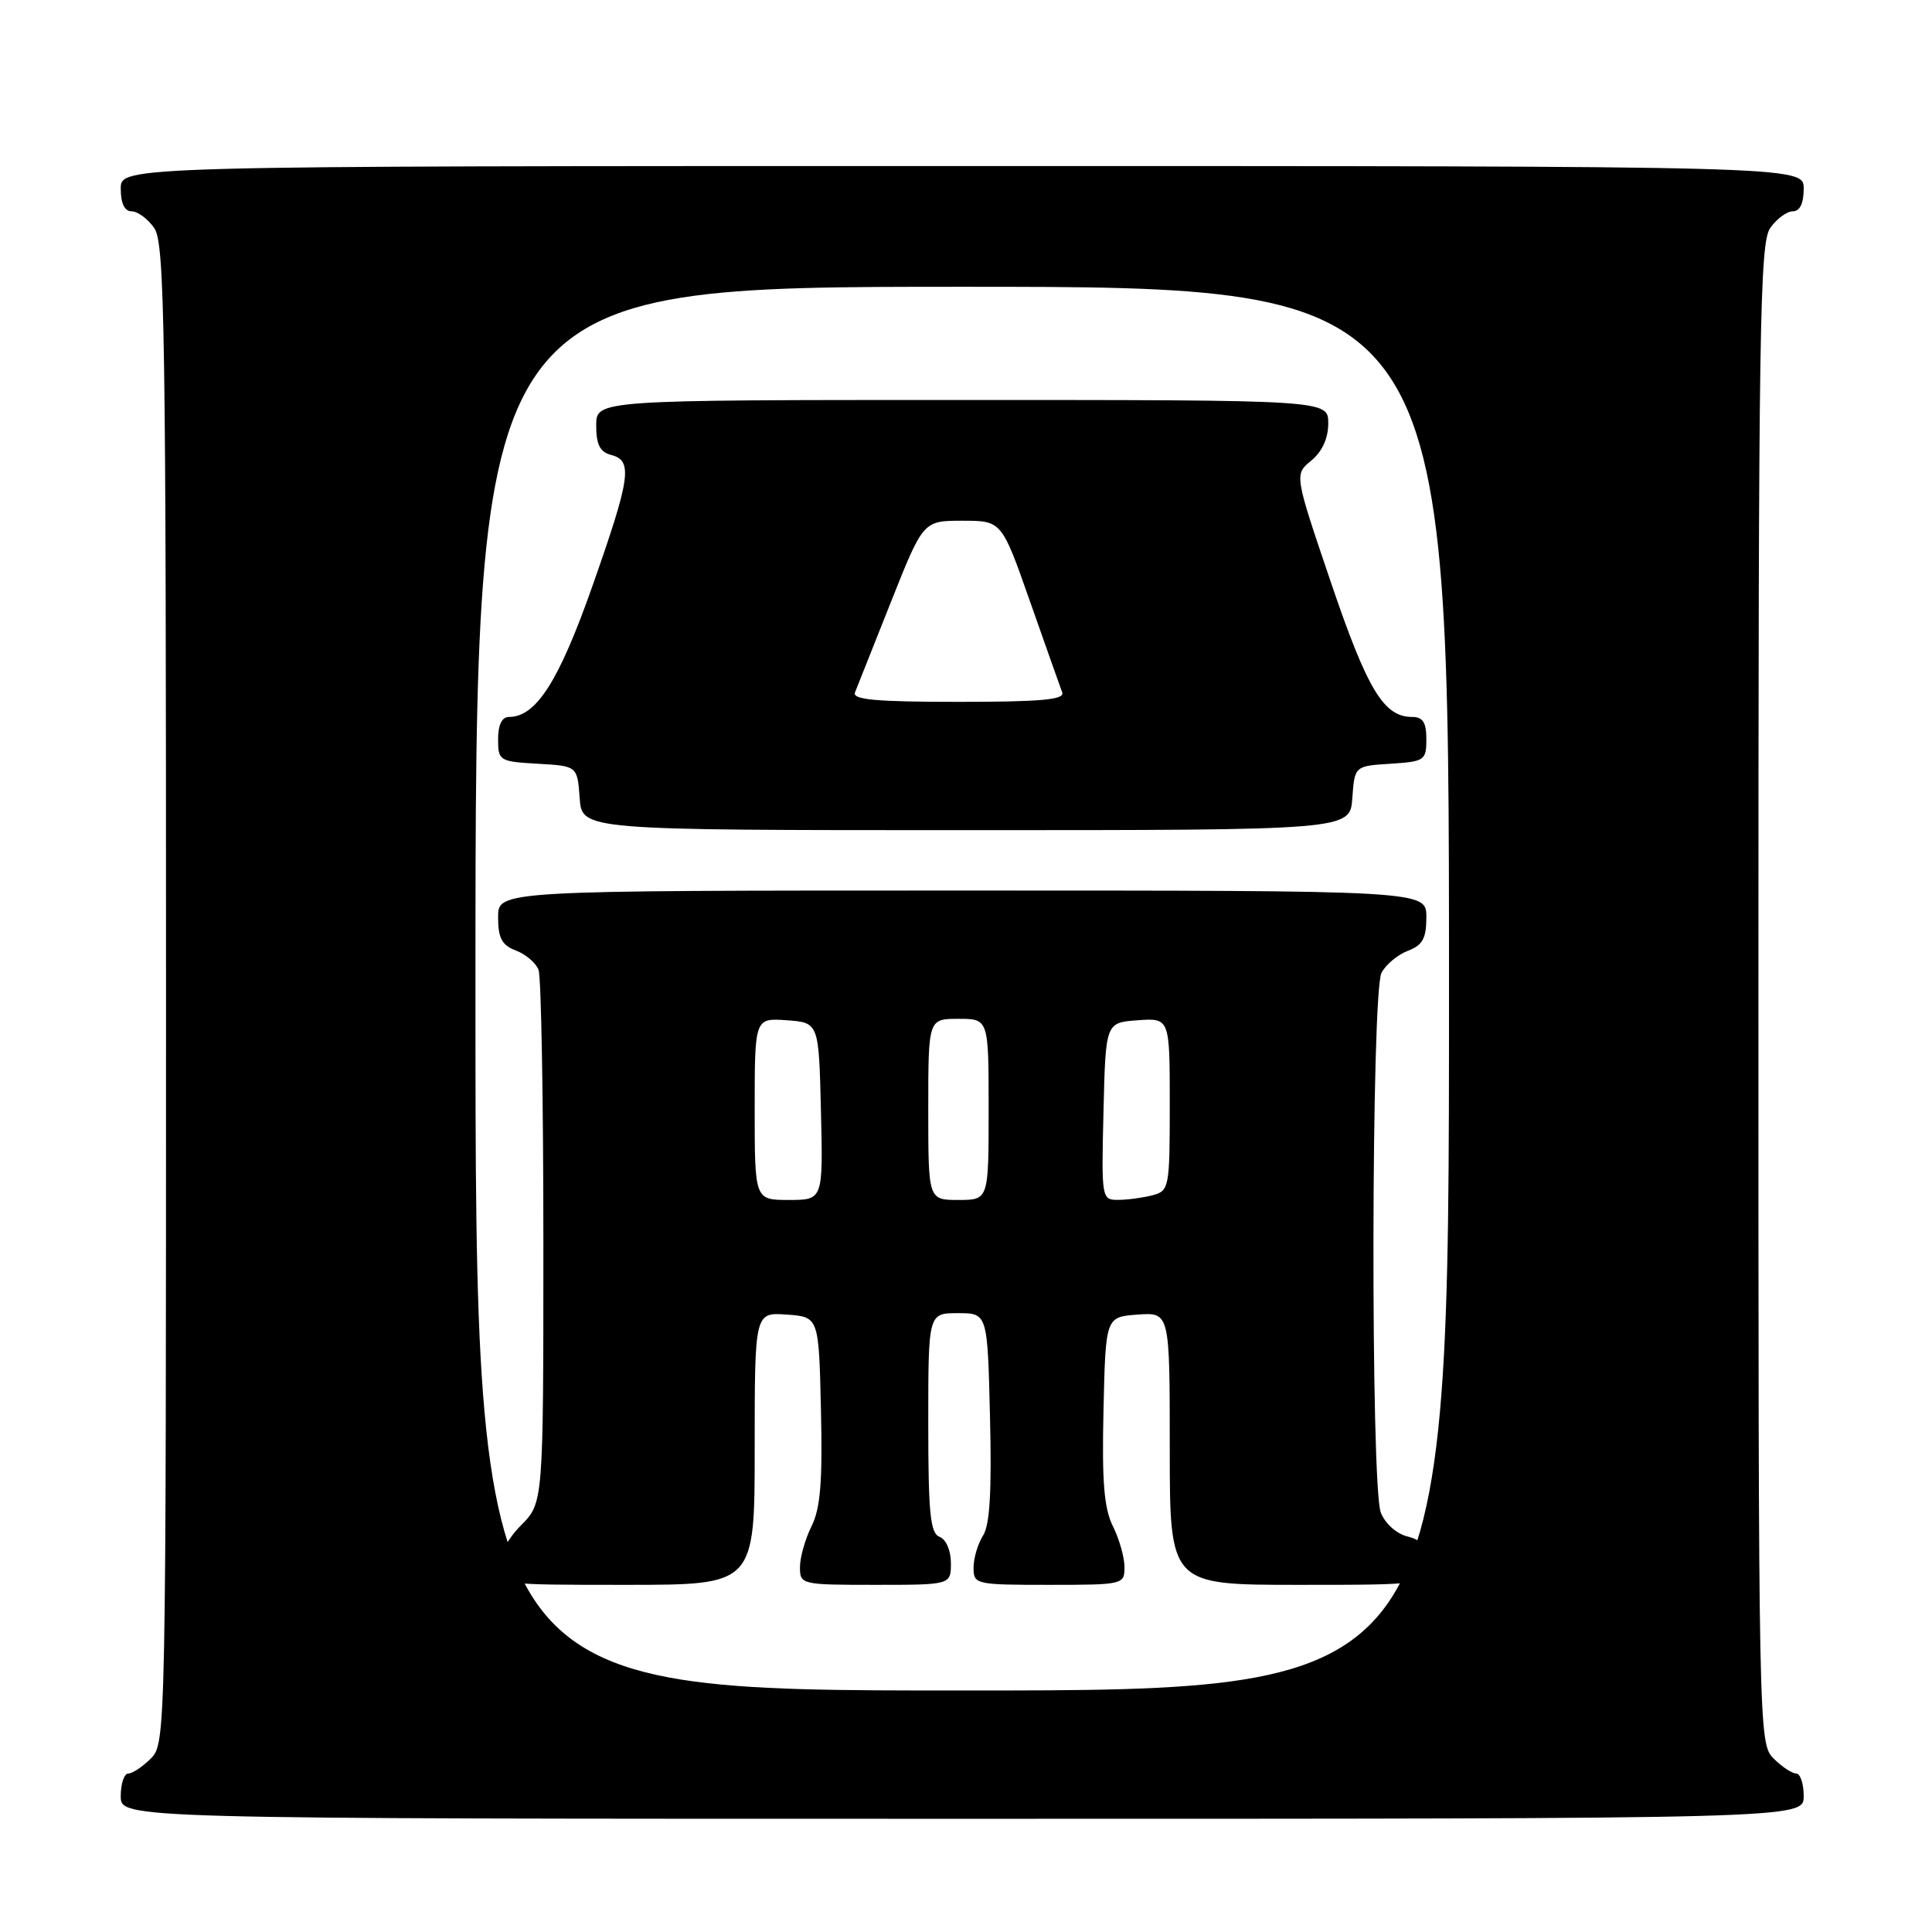 <?xml version="1.0" encoding="UTF-8" standalone="no"?>
<!DOCTYPE svg PUBLIC "-//W3C//DTD SVG 1.1//EN" "http://www.w3.org/Graphics/SVG/1.1/DTD/svg11.dtd" >
<svg xmlns="http://www.w3.org/2000/svg" xmlns:xlink="http://www.w3.org/1999/xlink" version="1.1" viewBox="0 0 256 256">
 <g >
 <path fill="currentColor"
d=" M 239.00 238.00 C 239.00 236.35 238.55 235.00 238.00 235.00 C 237.45 235.00 236.10 234.10 235.00 233.00 C 233.03 231.03 233.00 229.67 233.00 131.72 C 233.00 43.49 233.17 32.20 234.56 30.22 C 235.41 29.00 236.76 28.00 237.56 28.00 C 238.49 28.00 239.00 26.95 239.00 25.00 C 239.00 22.00 239.00 22.00 127.50 22.00 C 16.00 22.00 16.00 22.00 16.00 25.00 C 16.00 26.95 16.51 28.00 17.44 28.00 C 18.24 28.00 19.59 29.00 20.44 30.22 C 21.83 32.20 22.00 43.49 22.00 131.72 C 22.00 229.67 21.97 231.03 20.00 233.00 C 18.90 234.10 17.55 235.00 17.00 235.00 C 16.45 235.00 16.00 236.35 16.00 238.00 C 16.00 241.00 16.00 241.00 127.50 241.00 C 239.00 241.00 239.00 241.00 239.00 238.00 Z  M 63.00 131.00 C 63.00 38.00 63.00 38.00 127.50 38.00 C 192.00 38.00 192.00 38.00 192.00 131.00 C 192.00 224.00 192.00 224.00 127.50 224.00 C 63.00 224.00 63.00 224.00 63.00 131.00 Z  M 100.00 191.94 C 100.00 173.89 100.00 173.89 104.25 174.19 C 108.50 174.50 108.50 174.50 108.78 186.83 C 109.00 196.35 108.71 199.87 107.53 202.24 C 106.69 203.93 106.00 206.36 106.00 207.65 C 106.00 209.96 106.17 210.00 116.00 210.00 C 126.00 210.00 126.00 210.00 126.00 207.11 C 126.00 205.46 125.36 203.97 124.50 203.64 C 123.26 203.16 123.00 200.53 123.00 188.53 C 123.00 174.00 123.00 174.00 126.92 174.00 C 130.85 174.00 130.85 174.00 131.18 187.75 C 131.42 197.60 131.16 202.06 130.26 203.47 C 129.57 204.56 129.00 206.47 129.00 207.72 C 129.00 209.94 129.26 210.00 139.00 210.00 C 148.83 210.00 149.00 209.96 149.00 207.65 C 149.00 206.36 148.31 203.93 147.47 202.24 C 146.29 199.87 146.00 196.35 146.22 186.83 C 146.50 174.50 146.50 174.50 150.75 174.19 C 155.00 173.89 155.00 173.89 155.00 191.94 C 155.00 210.00 155.00 210.00 172.00 210.00 C 189.00 210.00 189.00 210.00 189.00 207.11 C 189.00 204.85 188.45 204.08 186.46 203.58 C 185.02 203.22 183.51 201.85 182.96 200.41 C 181.61 196.83 181.69 131.44 183.06 128.89 C 183.64 127.80 185.22 126.49 186.56 125.98 C 188.51 125.24 189.00 124.34 189.00 121.52 C 189.00 118.00 189.00 118.00 127.50 118.00 C 66.00 118.00 66.00 118.00 66.00 121.52 C 66.00 124.31 66.50 125.24 68.36 125.95 C 69.66 126.44 71.01 127.59 71.36 128.51 C 71.71 129.42 72.00 145.69 72.00 164.66 C 72.00 199.15 72.00 199.15 69.00 202.15 C 67.32 203.84 66.00 206.22 66.00 207.58 C 66.00 210.00 66.00 210.00 83.00 210.00 C 100.00 210.00 100.00 210.00 100.00 191.94 Z  M 179.19 105.75 C 179.50 101.50 179.50 101.50 184.25 101.20 C 188.77 100.91 189.00 100.75 189.00 97.95 C 189.00 95.72 188.54 95.00 187.11 95.00 C 183.36 95.00 181.19 91.41 176.36 77.19 C 171.50 62.87 171.50 62.87 173.75 61.03 C 175.20 59.84 176.00 58.08 176.00 56.09 C 176.00 53.00 176.00 53.00 127.50 53.00 C 79.00 53.00 79.00 53.00 79.00 56.38 C 79.00 58.93 79.50 59.90 81.00 60.29 C 83.88 61.04 83.56 63.28 78.49 77.68 C 74.05 90.28 71.04 95.00 67.44 95.00 C 66.51 95.00 66.00 96.04 66.00 97.95 C 66.00 100.80 66.17 100.91 71.25 101.20 C 76.50 101.50 76.50 101.50 76.81 105.75 C 77.11 110.00 77.11 110.00 128.00 110.00 C 178.89 110.00 178.89 110.00 179.19 105.75 Z  M 100.00 146.94 C 100.00 134.89 100.00 134.89 104.25 135.19 C 108.50 135.50 108.50 135.50 108.78 147.25 C 109.06 159.00 109.06 159.00 104.53 159.00 C 100.00 159.00 100.00 159.00 100.00 146.94 Z  M 123.00 147.00 C 123.00 135.00 123.00 135.00 127.00 135.00 C 131.00 135.00 131.00 135.00 131.00 147.00 C 131.00 159.00 131.00 159.00 127.00 159.00 C 123.00 159.00 123.00 159.00 123.00 147.00 Z  M 146.22 147.25 C 146.50 135.50 146.50 135.50 150.75 135.19 C 155.00 134.89 155.00 134.89 155.00 146.33 C 155.00 157.35 154.92 157.79 152.75 158.37 C 151.51 158.70 149.47 158.98 148.22 158.99 C 145.96 159.00 145.94 158.90 146.22 147.25 Z  M 113.29 91.75 C 113.57 91.06 115.71 85.66 118.06 79.75 C 122.33 69.00 122.33 69.00 127.53 69.00 C 132.73 69.00 132.73 69.00 136.50 79.75 C 138.58 85.66 140.49 91.06 140.75 91.75 C 141.11 92.71 137.95 93.00 127.00 93.00 C 116.03 93.00 112.90 92.71 113.29 91.75 Z "/>
</g>
</svg>